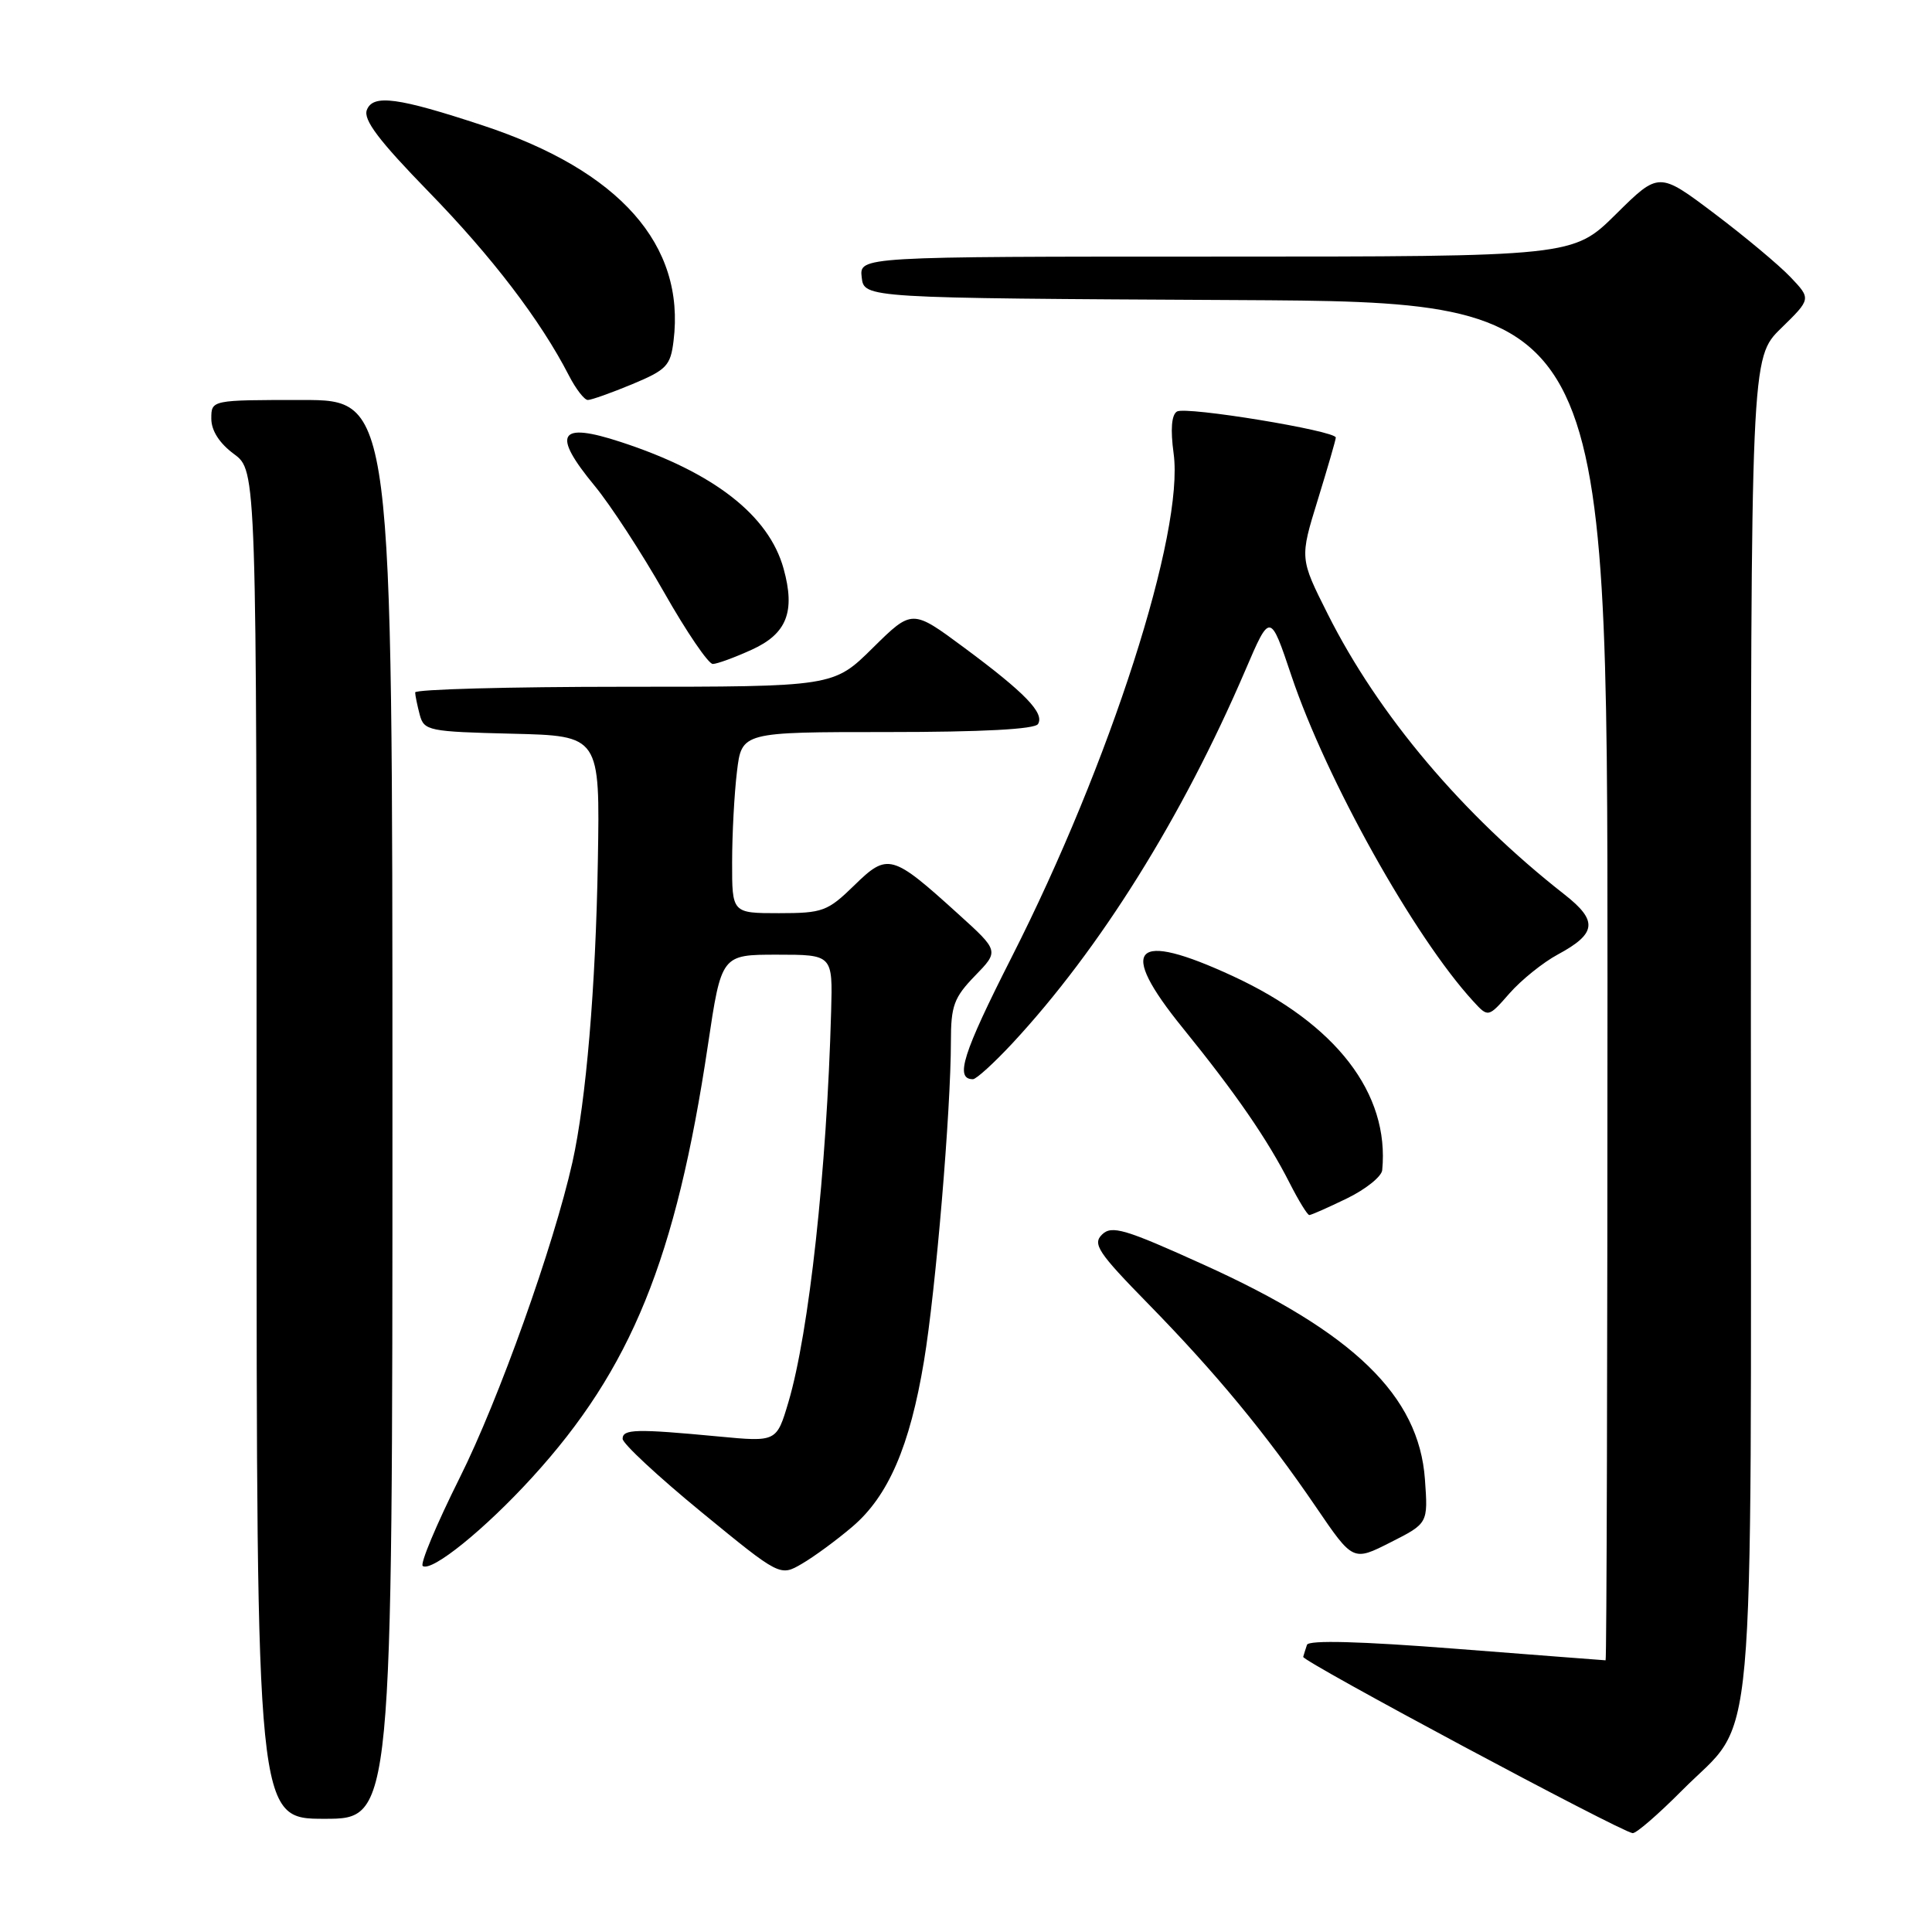 <?xml version="1.0" encoding="UTF-8" standalone="no"?>
<!DOCTYPE svg PUBLIC "-//W3C//DTD SVG 1.1//EN" "http://www.w3.org/Graphics/SVG/1.1/DTD/svg11.dtd" >
<svg xmlns="http://www.w3.org/2000/svg" xmlns:xlink="http://www.w3.org/1999/xlink" version="1.1" viewBox="0 0 256 256">
 <g >
 <path fill="currentColor"
d=" M 222.87 237.25 C 232.82 227.23 232.00 236.39 232.00 135.80 C 232.00 47.41 232.00 47.41 236.00 43.50 C 239.99 39.60 239.99 39.60 237.25 36.72 C 235.74 35.13 231.20 31.34 227.16 28.29 C 219.81 22.75 219.81 22.75 214.13 28.37 C 208.44 34.00 208.44 34.00 161.15 34.00 C 113.87 34.00 113.87 34.00 114.18 36.75 C 114.50 39.50 114.50 39.50 163.75 39.76 C 213.00 40.02 213.00 40.02 213.00 130.01 C 213.00 179.50 212.89 220.00 212.75 220.00 C 212.61 220.00 203.73 219.31 193.01 218.48 C 180.25 217.48 173.40 217.30 173.18 217.95 C 173.00 218.50 172.77 219.21 172.68 219.54 C 172.50 220.11 214.73 242.71 216.33 242.90 C 216.79 242.96 219.73 240.41 222.87 237.25 Z  M 52.00 147.00 C 52.00 53.00 52.00 53.00 40.00 53.00 C 28.00 53.00 28.00 53.00 28.00 55.47 C 28.00 57.06 29.07 58.73 31.00 60.16 C 34.00 62.38 34.00 62.38 34.00 151.69 C 34.00 241.00 34.00 241.00 43.00 241.00 C 52.00 241.00 52.00 241.00 52.00 147.00 Z  M 112.95 202.29 C 117.70 198.25 120.56 191.64 122.43 180.36 C 123.99 171.01 126.00 147.09 126.00 137.99 C 126.00 133.28 126.40 132.18 129.19 129.30 C 132.39 126.01 132.39 126.01 126.94 121.08 C 118.18 113.14 117.62 112.99 113.19 117.32 C 109.66 120.76 109.01 121.00 103.21 121.00 C 97.00 121.00 97.00 121.00 97.01 114.25 C 97.01 110.54 97.30 105.14 97.65 102.25 C 98.28 97.00 98.28 97.00 117.58 97.00 C 130.13 97.00 137.11 96.63 137.54 95.94 C 138.43 94.49 135.84 91.81 127.72 85.79 C 120.86 80.71 120.86 80.71 115.65 85.85 C 110.44 91.00 110.44 91.00 82.72 91.00 C 67.47 91.00 55.01 91.34 55.01 91.75 C 55.02 92.16 55.30 93.50 55.62 94.72 C 56.19 96.83 56.79 96.95 67.86 97.22 C 79.50 97.50 79.50 97.50 79.22 114.00 C 78.94 130.78 77.66 145.88 75.85 154.00 C 73.36 165.09 66.09 185.46 60.93 195.78 C 57.83 201.99 55.62 207.26 56.02 207.51 C 57.27 208.28 64.24 202.64 70.50 195.78 C 83.64 181.39 89.57 166.82 93.80 138.50 C 95.59 126.50 95.59 126.50 102.96 126.50 C 110.34 126.50 110.34 126.50 110.13 134.00 C 109.55 155.09 107.20 176.58 104.47 185.79 C 102.90 191.07 102.90 191.07 95.20 190.34 C 84.30 189.31 82.50 189.35 82.50 190.65 C 82.50 191.28 87.19 195.64 92.93 200.35 C 103.36 208.90 103.36 208.90 106.27 207.20 C 107.87 206.27 110.88 204.06 112.95 202.29 Z  M 188.81 196.01 C 188.01 184.94 179.38 176.57 159.50 167.58 C 149.05 162.84 147.31 162.33 146.03 163.58 C 144.74 164.83 145.50 165.98 152.14 172.76 C 161.14 181.96 167.73 189.94 174.39 199.71 C 179.28 206.89 179.28 206.89 184.25 204.37 C 189.23 201.85 189.23 201.85 188.81 196.01 Z  M 178.47 158.80 C 180.96 157.59 183.07 155.90 183.15 155.05 C 184.14 144.88 177.03 135.66 163.34 129.33 C 150.16 123.24 148.01 125.48 156.72 136.21 C 163.74 144.87 167.94 150.96 170.88 156.75 C 172.07 159.09 173.24 161.00 173.49 161.00 C 173.74 161.00 175.98 160.01 178.47 158.80 Z  M 134.14 138.25 C 145.76 125.74 156.66 108.28 165.01 88.82 C 168.30 81.14 168.30 81.14 171.12 89.54 C 175.75 103.31 187.39 124.15 195.21 132.67 C 197.20 134.84 197.20 134.84 200.03 131.61 C 201.59 129.84 204.46 127.53 206.41 126.48 C 211.57 123.70 211.76 122.02 207.31 118.53 C 193.81 107.96 182.65 94.75 175.93 81.36 C 172.22 73.98 172.22 73.98 174.61 66.24 C 175.92 61.98 177.00 58.27 177.00 57.98 C 177.00 57.08 157.11 53.81 155.95 54.53 C 155.23 54.98 155.08 56.91 155.51 60.08 C 156.94 70.50 147.11 101.10 134.06 126.81 C 127.56 139.62 126.49 143.00 128.92 143.00 C 129.36 143.00 131.71 140.86 134.14 138.25 Z  M 99.61 86.09 C 104.26 83.98 105.41 81.05 103.83 75.35 C 101.88 68.28 94.57 62.59 82.27 58.57 C 74.01 55.86 73.07 57.44 78.79 64.37 C 80.88 66.90 85.02 73.25 87.99 78.48 C 90.96 83.72 93.87 87.99 94.45 87.98 C 95.03 87.97 97.35 87.12 99.61 86.09 Z  M 83.77 50.91 C 88.32 49.01 88.85 48.47 89.25 45.16 C 90.82 32.45 82.12 22.62 64.00 16.63 C 52.73 12.91 49.42 12.46 48.61 14.57 C 48.11 15.87 50.21 18.64 56.80 25.41 C 65.18 34.01 71.63 42.45 75.38 49.75 C 76.30 51.54 77.43 53.00 77.89 53.00 C 78.35 53.00 81.00 52.06 83.77 50.91 Z "/>
</g>
</svg>